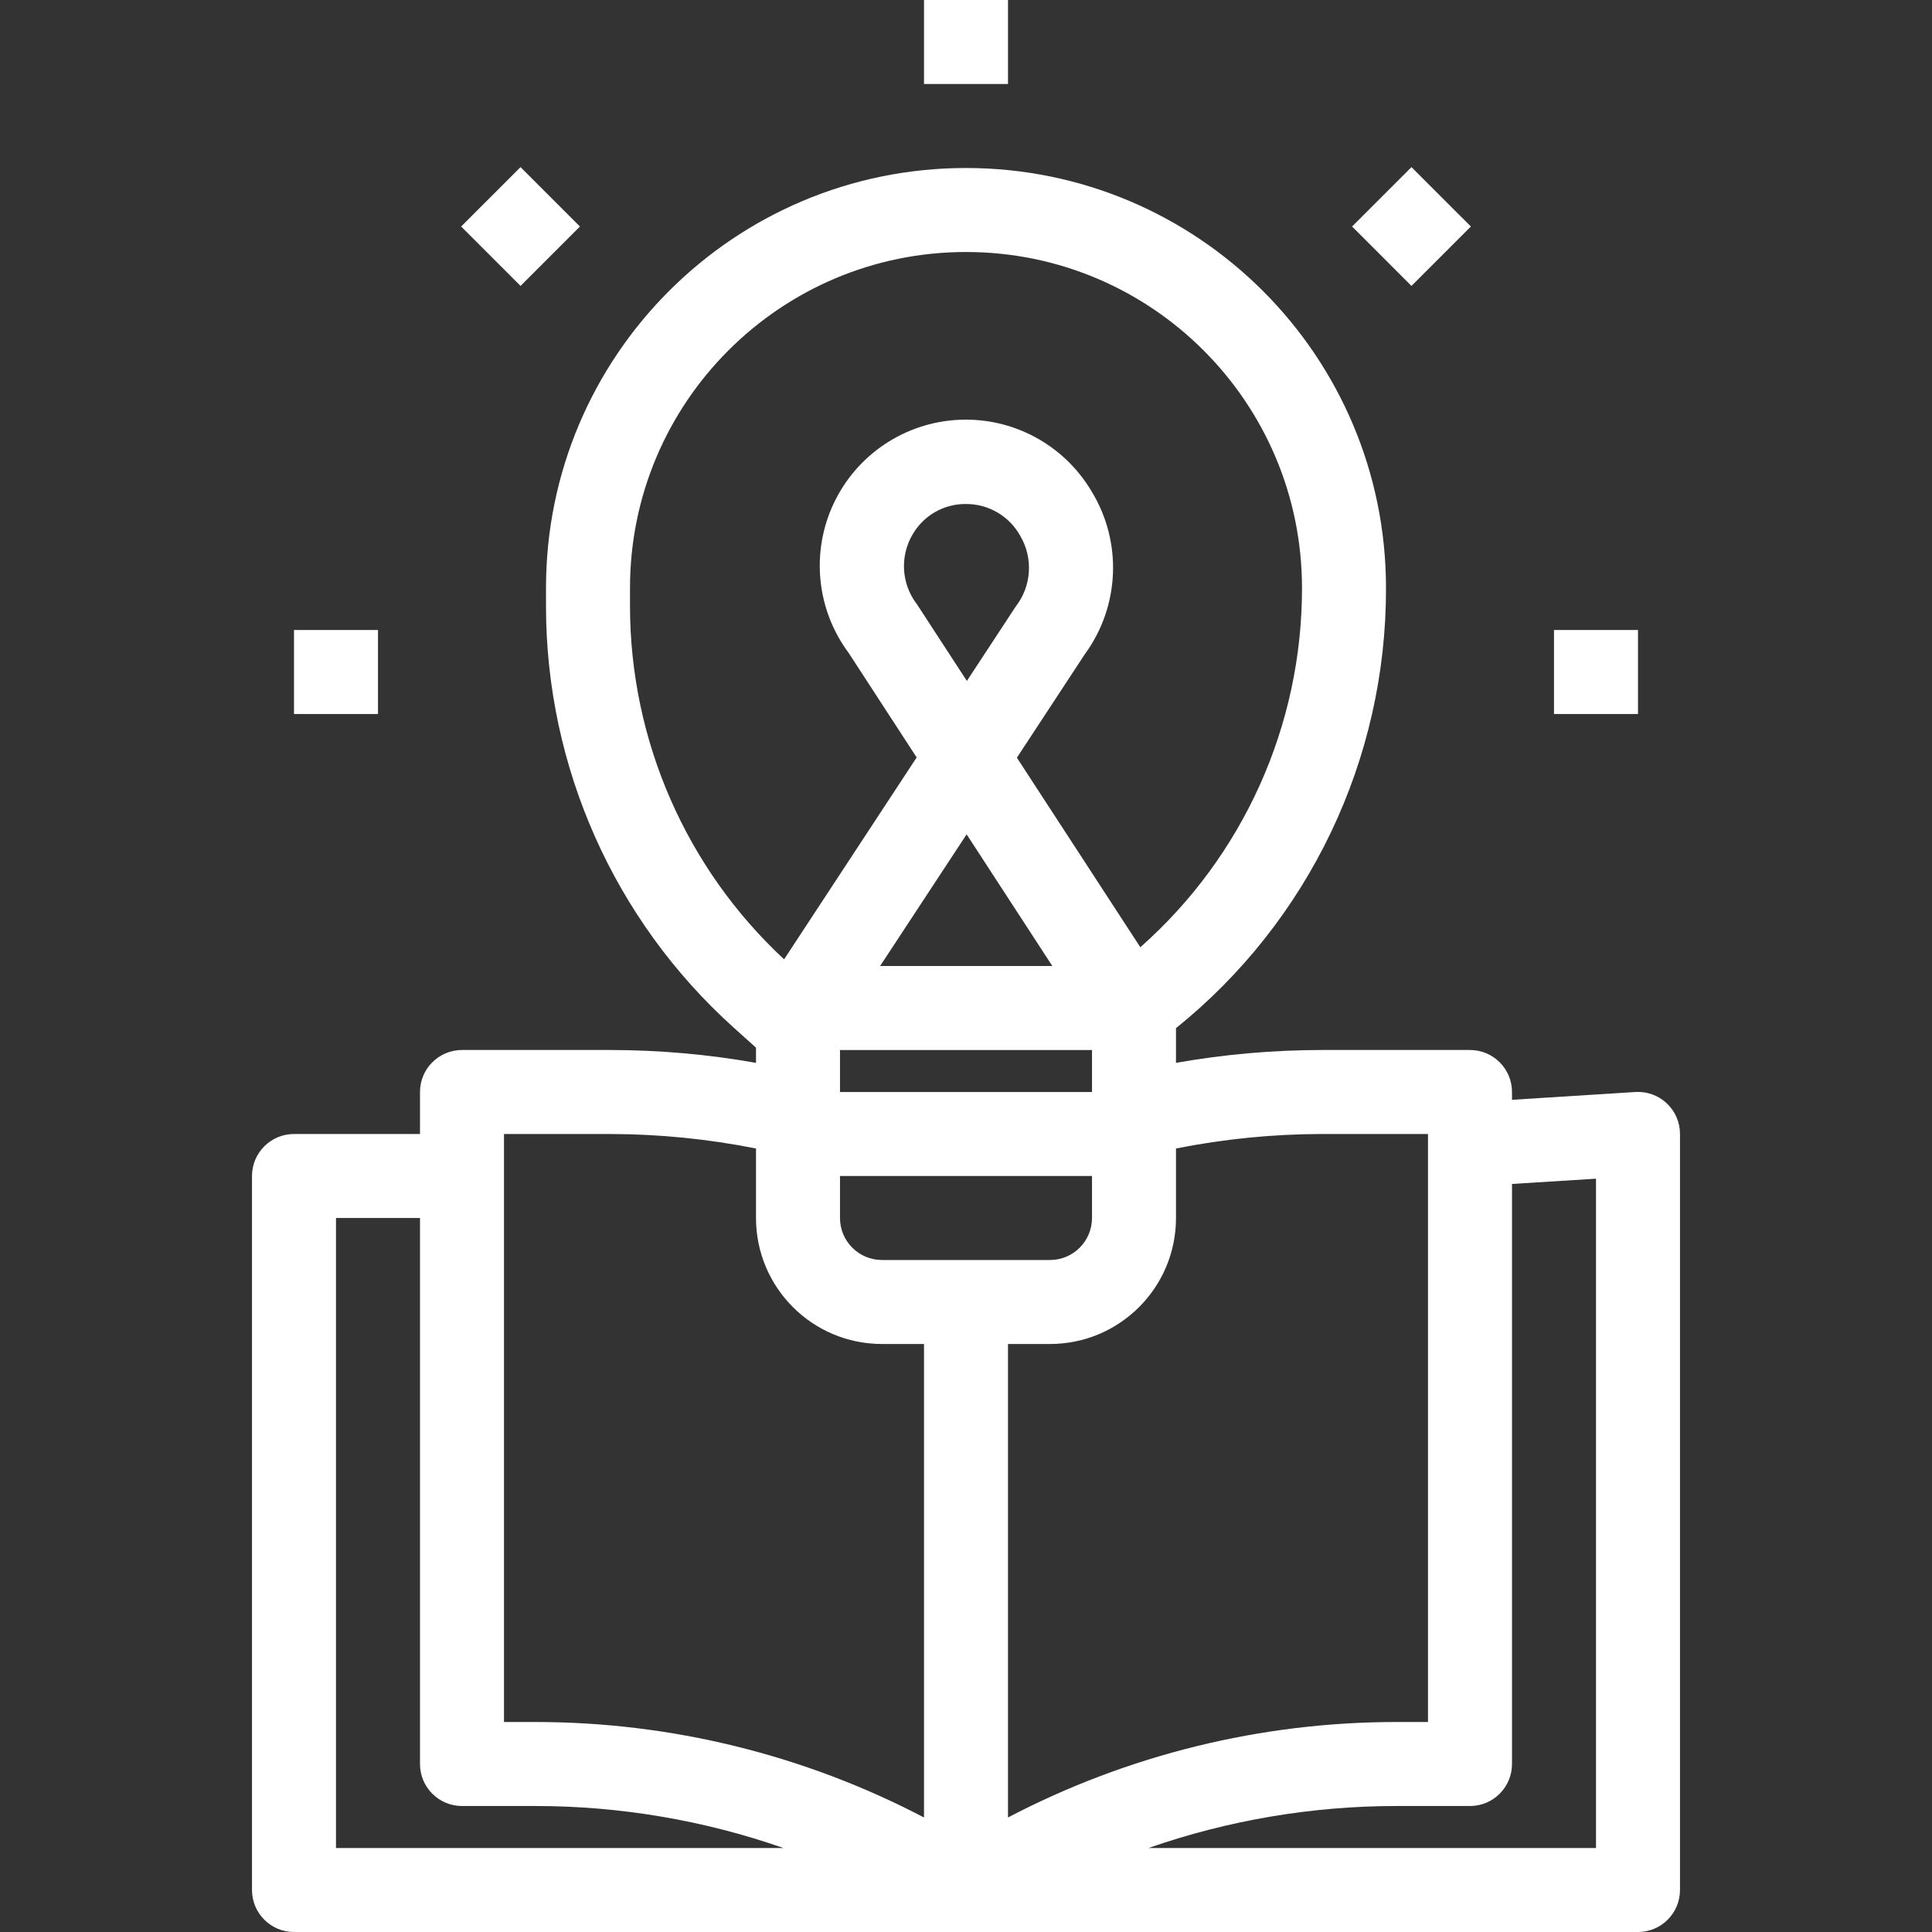 <?xml version="1.0"?>
<svg xmlns="http://www.w3.org/2000/svg" height="512px" viewBox="-48 0 368 368" width="512px"><rect x="-48" y="0" width="368" height="368" fill="#333333" stroke="none"/><path d="m263.496 208-23.496 1.488v-1.488c0-4.418-3.582-8-8-8h-28.23c-9.312.008-18.602.824-27.77 2.449v-6.609c25.367-20.426 40.082-51.27 40-83.84 0-44.184-35.816-80-80-80s-80 35.816-80 80v3.527c.02 30.566 12.988 59.695 35.695 80.16l4.305 3.871v2.891c-9.168-1.625-18.457-2.441-27.77-2.449h-28.23c-4.418 0-8 3.582-8 8v8h-24c-4.418 0-8 3.582-8 8v136c0 4.418 3.582 8 8 8h256c4.418 0 8-3.582 8-8v-144c.004-2.211-.906-4.328-2.52-5.844-1.609-1.516-3.777-2.297-5.984-2.156zm-39.496 8v112h-6.031c-25.762.004-51.141 6.242-73.969 18.184v-90.184h8c13.254 0 24-10.746 24-24v-13.238c9.145-1.82 18.445-2.746 27.77-2.762zm-112 8h48v8c0 4.418-3.582 8-8 8h-32c-4.418 0-8-3.582-8-8zm24.121-65.078 16.32 25.078h-32.801zm-9.465-43.824c-2.977-3.863-3.293-9.152-.801-13.344 2.102-3.602 5.977-5.801 10.145-5.754 4.297-.016 8.258 2.312 10.336 6.07 2.496 4.238 2.156 9.574-.863 13.457l-9.305 14.176zm-54.656.43v-3.527c0-35.348 28.652-64 64-64s64 28.652 64 64c.027 26.168-11.188 51.09-30.793 68.426l-23.512-36.105 12.906-19.664c6.727-9.16 7.227-21.484 1.262-31.16-5.266-8.824-14.965-14.031-25.23-13.535-10.266.492-19.422 6.605-23.816 15.895-4.395 9.293-3.309 20.25 2.824 28.496l12.961 19.922-25.25 38.453c-18.684-17.355-29.312-41.695-29.352-67.199zm40 84.473h48v8h-48zm-64 16h20.23c9.324.016 18.625.941 27.77 2.762v13.238c0 13.254 10.746 24 24 24h8v90.184c-22.828-11.941-48.207-18.18-73.969-18.184h-6.031zm-32 16h16v104c0 4.418 3.582 8 8 8h14.031c16.07.008 32.027 2.711 47.199 8h-85.23zm240 120h-85.246c15.172-5.289 31.129-7.992 47.199-8h14.047c4.418 0 8-3.582 8-8v-110.488l16-1zm0 0" fill="#FFFFFF"/><path d="m128 0h16v16h-16zm0 0" fill="#FFFFFF"/><path d="m39.836 43.145 11.316-11.312 11.312 11.312-11.312 11.312zm0 0" fill="#FFFFFF"/><path d="m8 120h16v16h-16zm0 0" fill="#FFFFFF"/><path d="m248 120h16v16h-16zm0 0" fill="#FFFFFF"/><path d="m209.539 43.145 11.312-11.312 11.316 11.312-11.316 11.316zm0 0" fill="#FFFFFF"/></svg>
